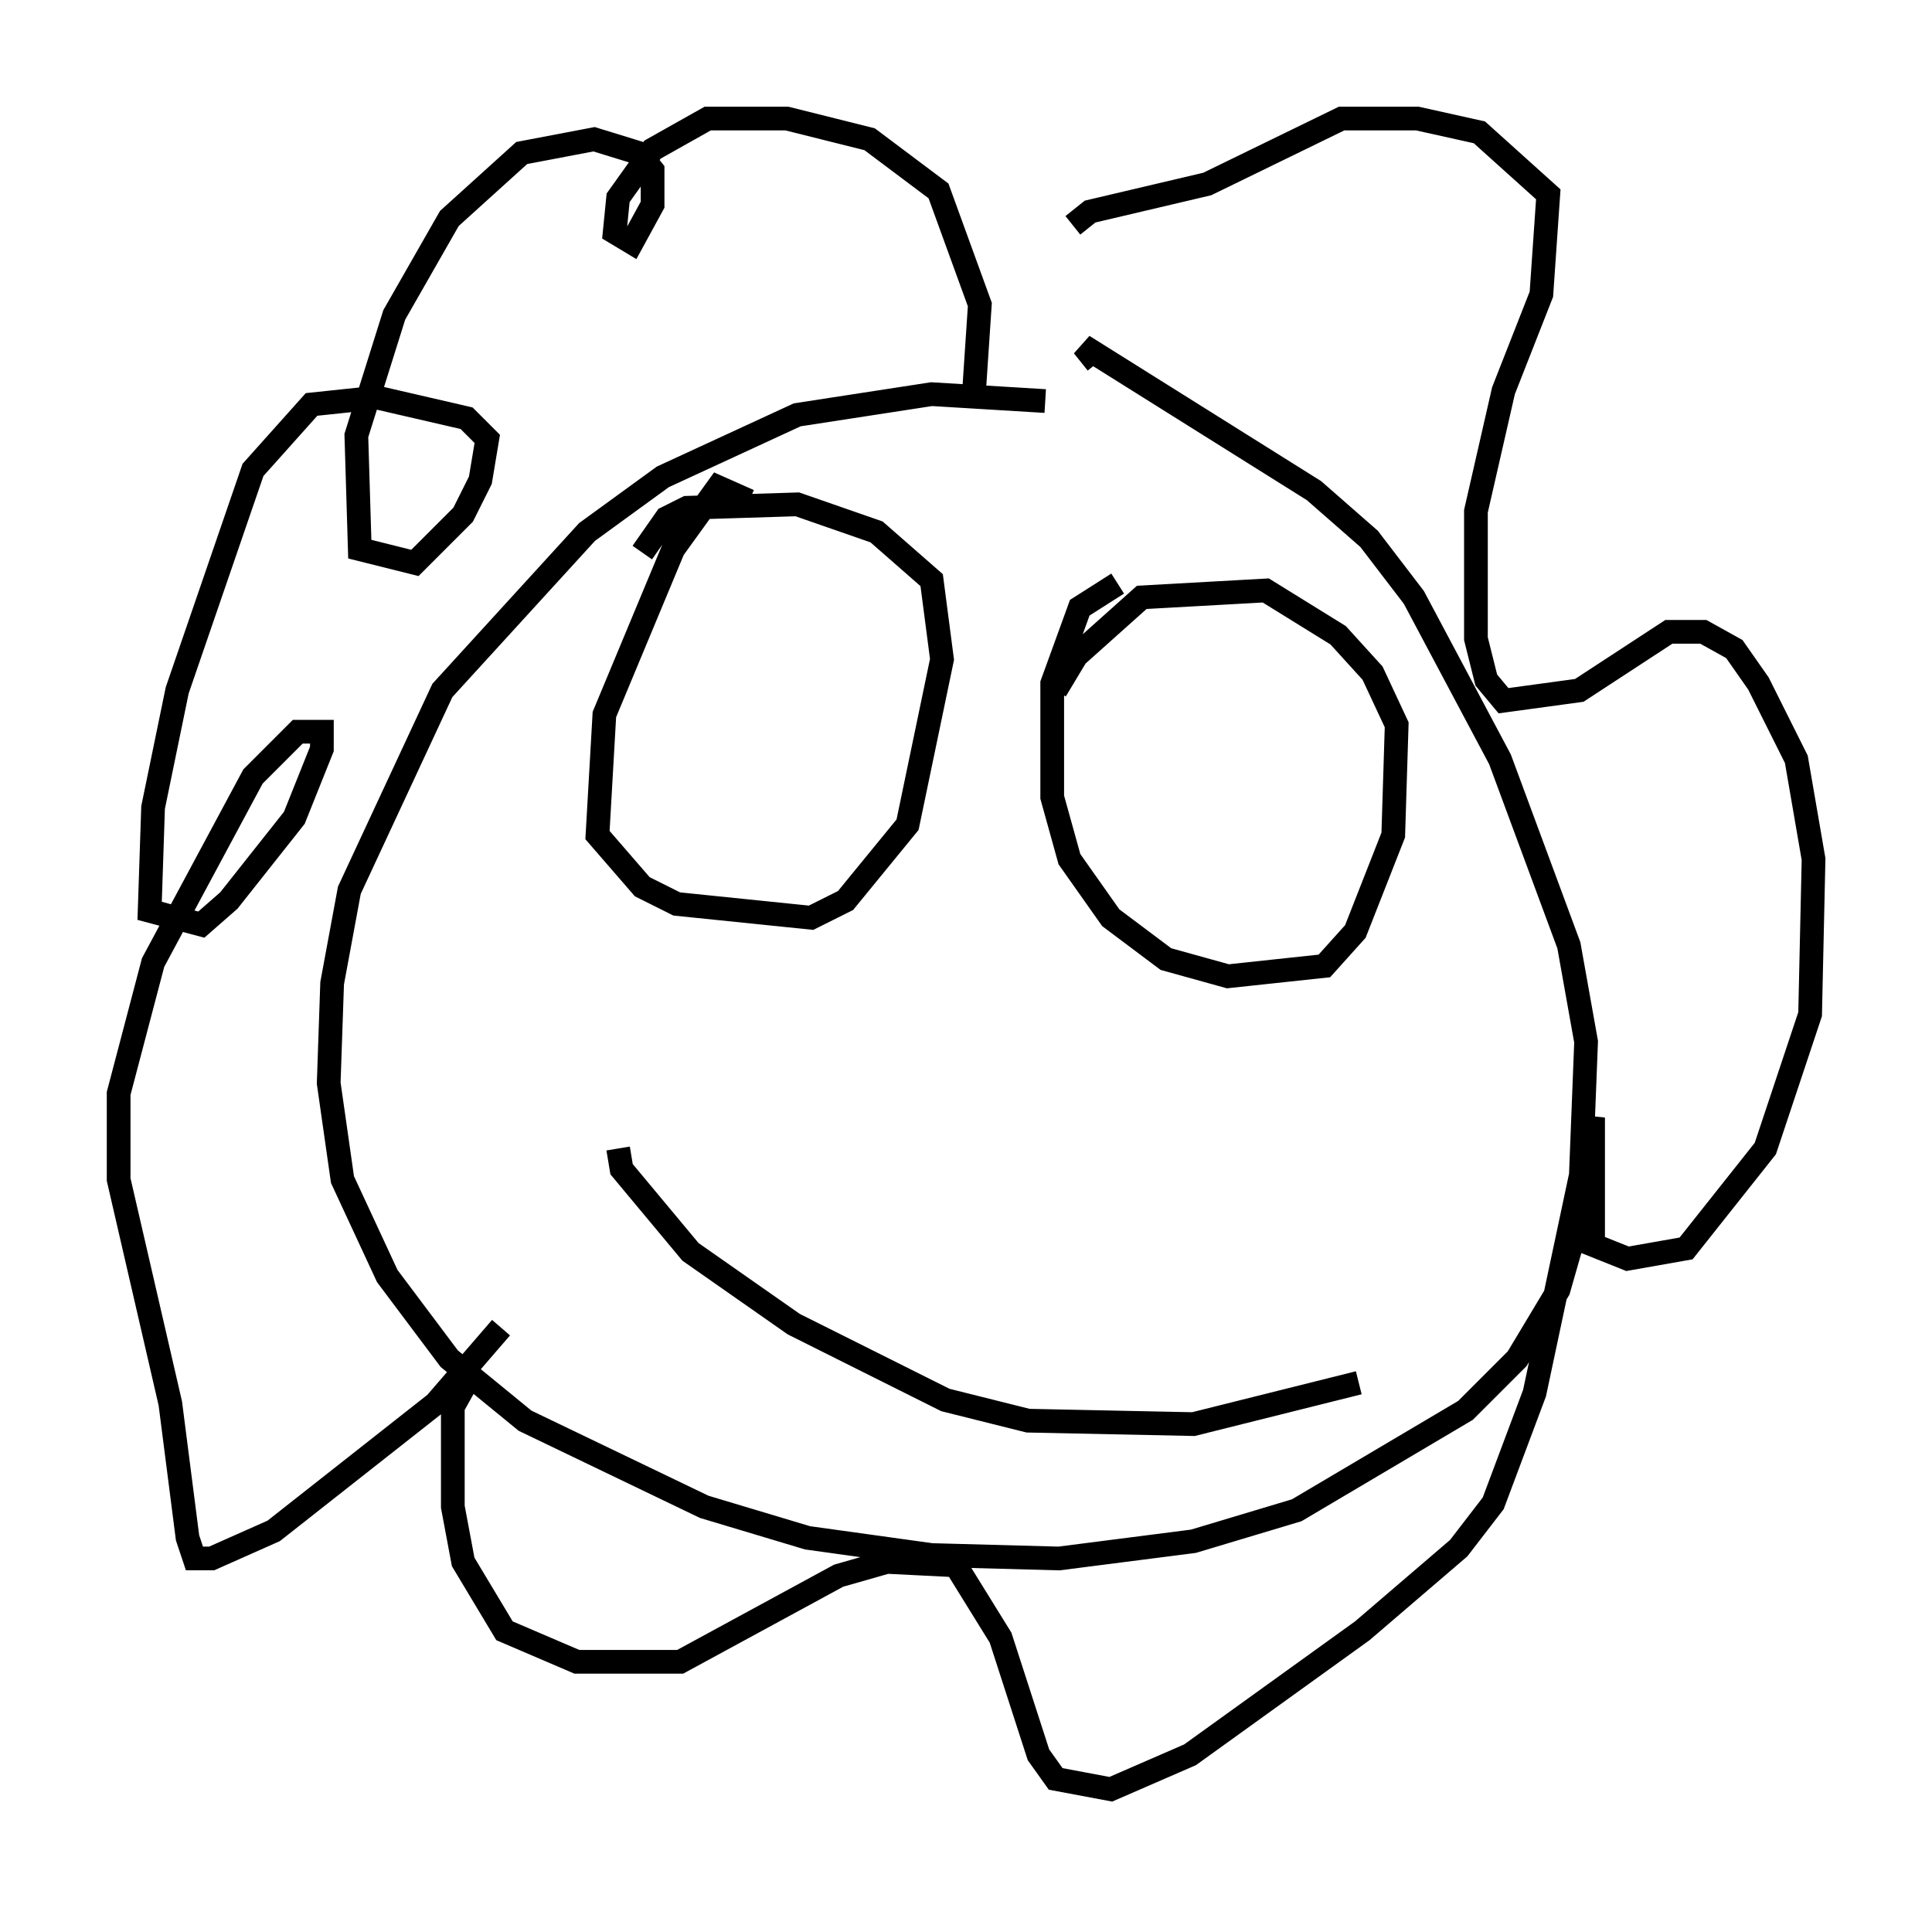 <?xml version="1.0" encoding="utf-8" ?>
<svg baseProfile="full" height="80.447" version="1.1" width="81.464" xmlns="http://www.w3.org/2000/svg" xmlns:ev="http://www.w3.org/2001/xml-events" xmlns:xlink="http://www.w3.org/1999/xlink"><defs /><rect fill="white" height="80.447" width="81.464" x="0" y="0" /><path d="M49.302, 18.218 m-5.229, -1.307 l-4.793, -0.291 -5.665, 0.872 l-5.665, 2.615 -3.196, 2.324 l-6.101, 6.682 -3.922, 8.425 l-0.726, 3.922 -0.145, 4.212 l0.581, 4.067 1.888, 4.067 l2.615, 3.486 3.196, 2.615 l7.553, 3.631 4.358, 1.307 l5.229, 0.726 5.374, 0.145 l5.665, -0.726 4.358, -1.307 l7.117, -4.212 2.179, -2.179 l1.743, -2.905 0.872, -3.05 l0.291, -7.408 -0.726, -4.067 l-2.905, -7.844 -3.631, -6.827 l-1.888, -2.469 -2.324, -2.034 l-9.732, -6.101 0.581, 0.726 m-5.229, 1.888 l0.291, -4.358 -1.743, -4.793 l-2.905, -2.179 -3.486, -0.872 l-3.341, 0.0 -2.324, 1.307 l-1.453, 2.034 -0.145, 1.453 l0.726, 0.436 0.872, -1.598 l0.0, -1.453 -0.581, -0.726 l-1.888, -0.581 -3.05, 0.581 l-3.05, 2.76 -2.324, 4.067 l-1.598, 5.084 0.145, 4.793 l2.324, 0.581 2.034, -2.034 l0.726, -1.453 0.291, -1.743 l-0.872, -0.872 -3.777, -0.872 l-2.76, 0.291 -2.469, 2.76 l-3.196, 9.296 -1.017, 4.939 l-0.145, 4.358 2.179, 0.581 l1.162, -1.017 2.76, -3.486 l1.162, -2.905 0.0, -0.726 l-1.017, 0.0 -1.888, 1.888 l-4.212, 7.844 -1.453, 5.52 l0.0, 3.631 2.179, 9.441 l0.726, 5.665 0.291, 0.872 l0.726, 0.0 2.615, -1.162 l6.827, -5.374 2.76, -3.196 m-1.307, 2.034 l-0.726, 1.307 0.0, 4.212 l0.436, 2.324 1.743, 2.905 l3.05, 1.307 4.358, 0.0 l6.682, -3.631 2.034, -0.581 l2.905, 0.145 1.888, 3.05 l1.598, 4.939 0.726, 1.017 l2.324, 0.436 3.341, -1.453 l7.263, -5.229 4.067, -3.486 l1.453, -1.888 1.743, -4.648 l2.469, -11.62 0.0, 5.374 l1.453, 0.581 2.469, -0.436 l3.341, -4.212 1.888, -5.665 l0.145, -6.536 -0.726, -4.212 l-1.598, -3.196 -1.017, -1.453 l-1.307, -0.726 -1.453, 0.0 l-3.777, 2.469 -3.196, 0.436 l-0.726, -0.872 -0.436, -1.743 l0.0, -5.374 1.162, -5.084 l1.598, -4.067 0.291, -4.212 l-2.905, -2.615 -2.615, -0.581 l-3.196, 0.0 -5.665, 2.76 l-4.939, 1.162 -0.726, 0.581 m-13.654, 11.62 l-1.307, -0.581 -1.888, 2.615 l-2.905, 6.972 -0.291, 5.084 l1.888, 2.179 1.453, 0.726 l5.665, 0.581 1.453, -0.726 l2.615, -3.196 1.453, -6.972 l-0.436, -3.341 -2.324, -2.034 l-3.341, -1.162 -4.648, 0.145 l-0.872, 0.436 -1.017, 1.453 m20.045, 1.307 l-1.598, 1.017 -1.162, 3.196 l0.0, 4.793 0.726, 2.615 l1.743, 2.469 2.324, 1.743 l2.615, 0.726 4.067, -0.436 l1.307, -1.453 1.598, -4.067 l0.145, -4.648 -1.017, -2.179 l-1.453, -1.598 -3.05, -1.888 l-5.229, 0.291 -2.76, 2.469 l-0.872, 1.453 m-18.447, 19.318 l0.145, 0.872 2.905, 3.486 l4.358, 3.05 6.391, 3.196 l3.486, 0.872 6.972, 0.145 l6.972, -1.743 " fill="none" stroke="black" stroke-width="1" /></svg>